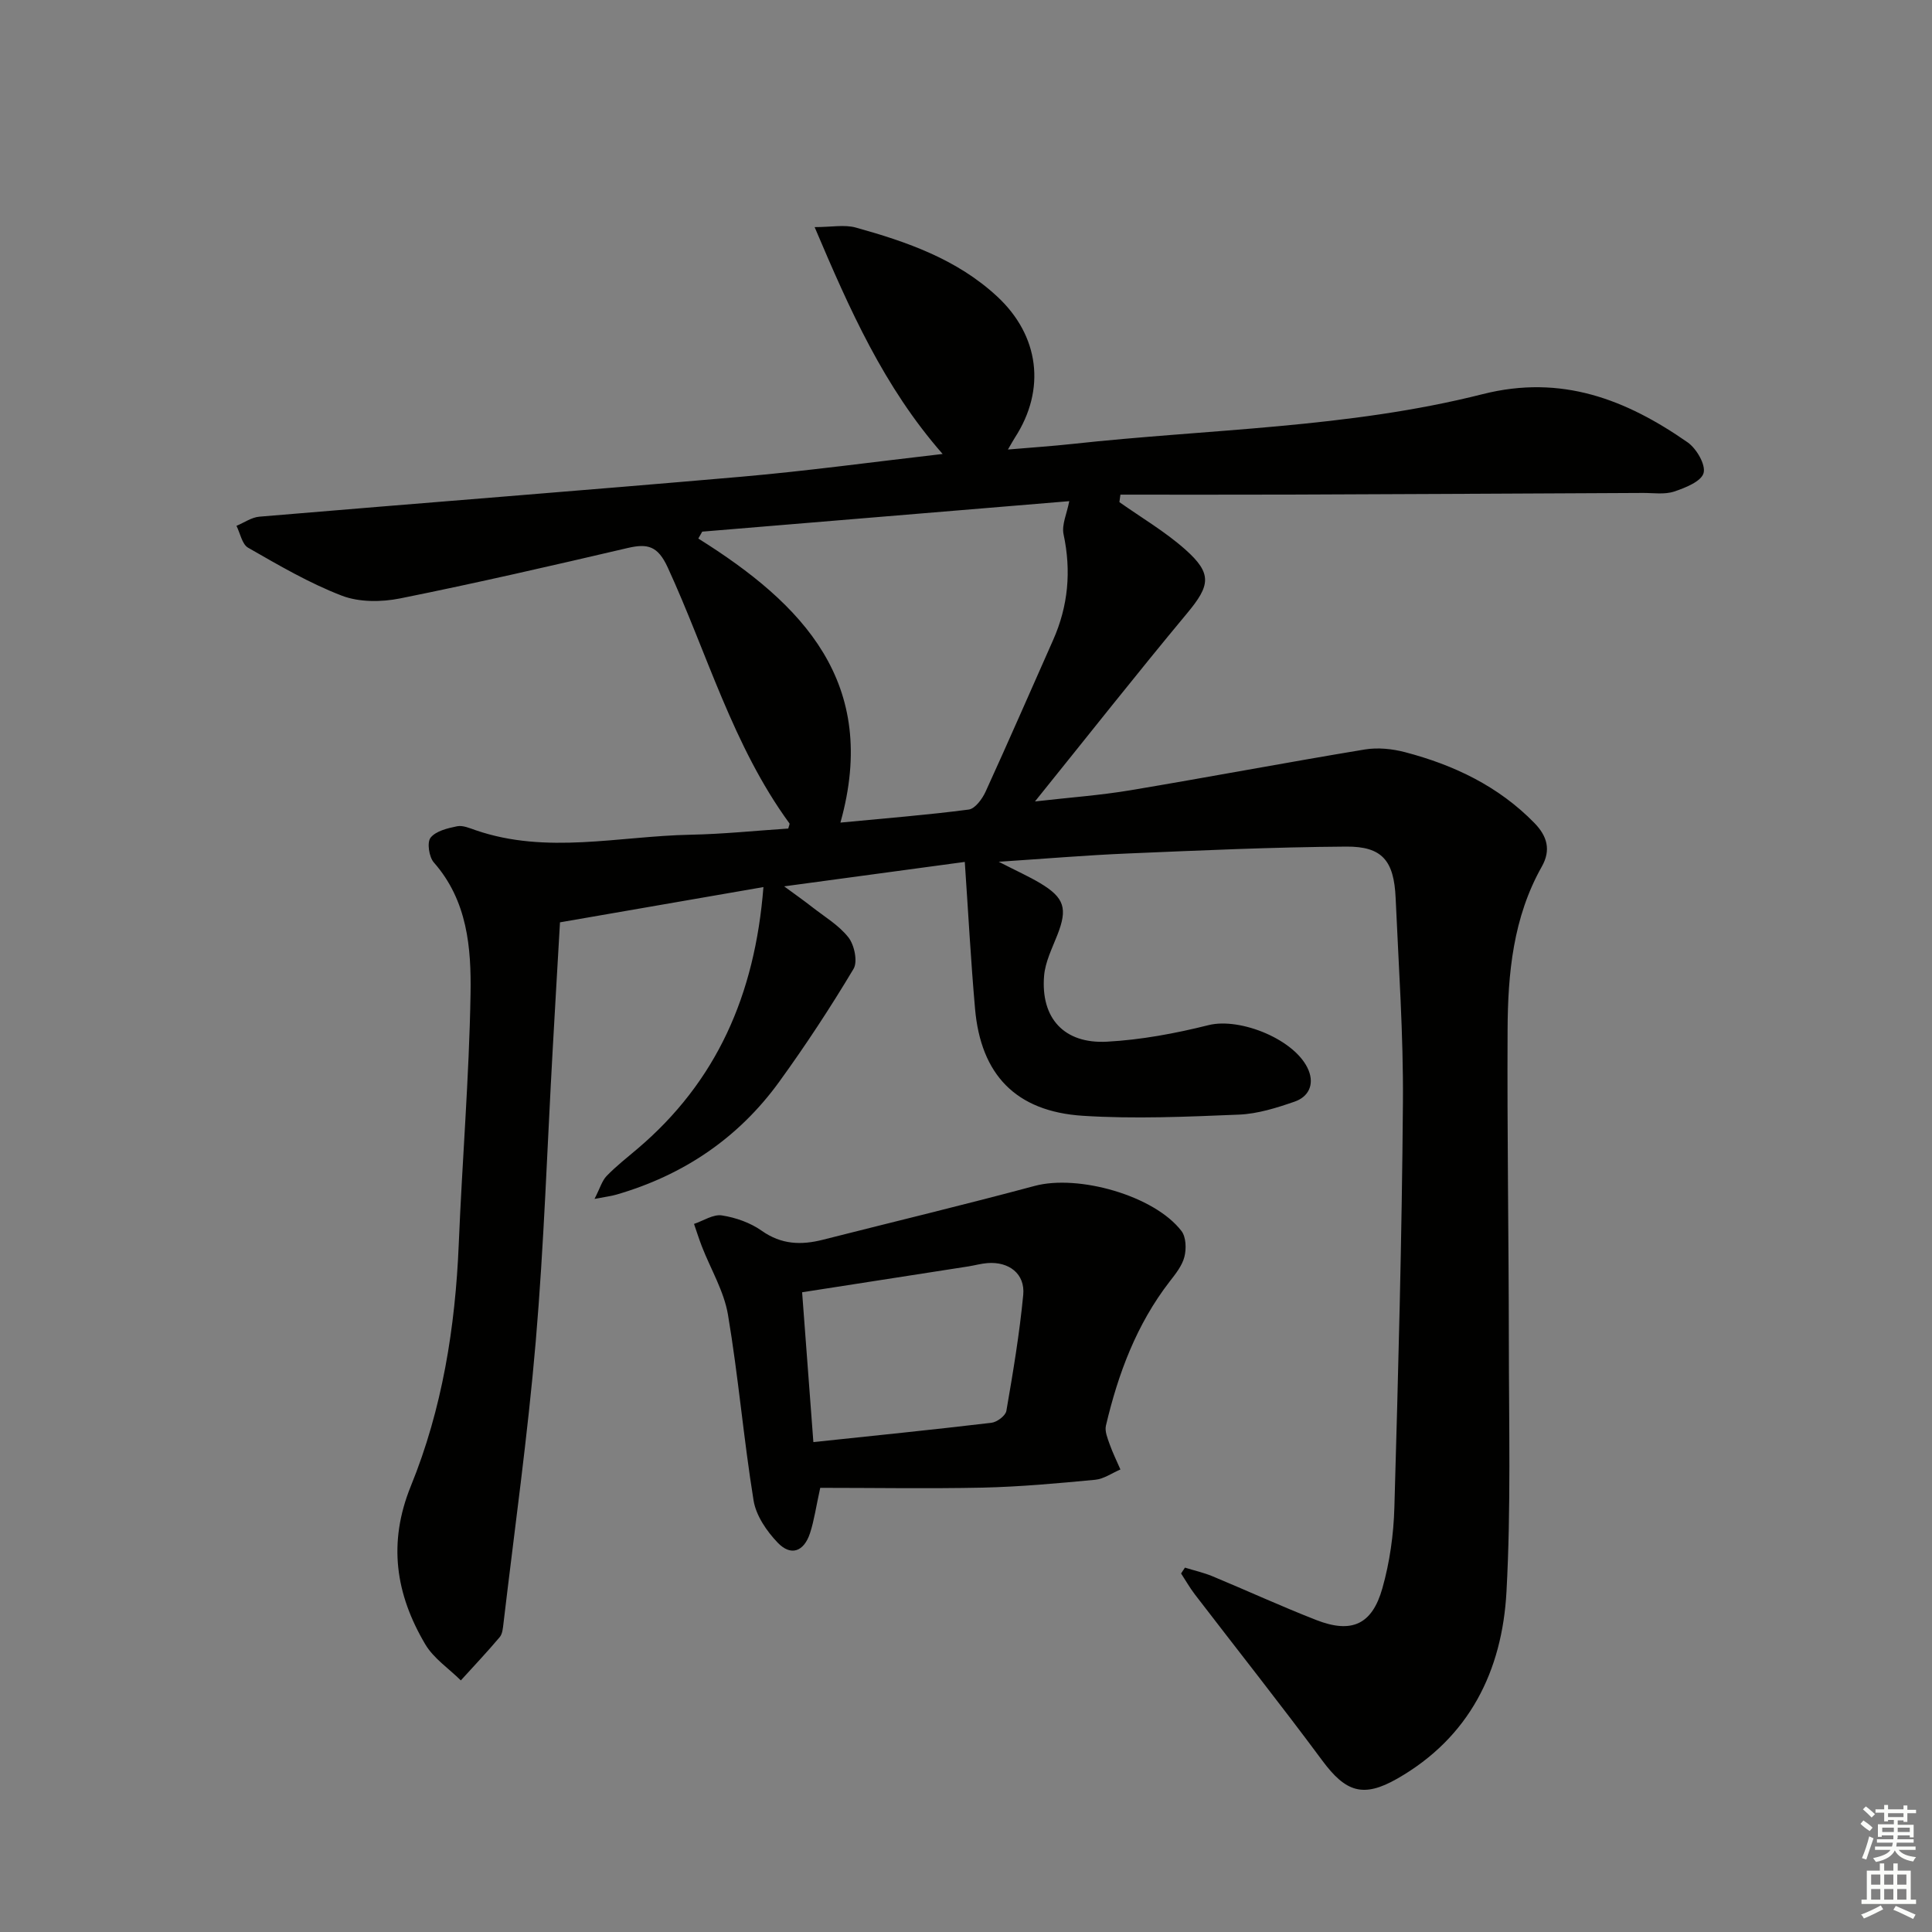 <svg enable-background="new 0 0 400 400" viewBox="0 0 400 400" xmlns="http://www.w3.org/2000/svg"><rect x="0" y="0" width="400" height="400" fill="#808080" stroke="none"/><path d="m231.76 103.96c4.57 3.23 9.46 6.1 13.62 9.79 5.67 5.03 5.18 7.48.38 13.24-10.41 12.51-20.48 25.29-31.48 38.94 7.29-.83 13.59-1.28 19.78-2.32 16.19-2.71 32.32-5.76 48.51-8.44 2.68-.44 5.67-.14 8.33.56 10.11 2.65 19.35 7.04 26.79 14.67 2.64 2.71 3.46 5.58 1.53 9.01-5.94 10.51-7.04 22.11-7.09 33.79-.11 21.49.24 42.98.26 64.48.01 17.29.45 34.62-.49 51.87-.89 16.4-7.68 30.18-22.63 38.71-7.05 4.02-10.66 2.78-15.5-3.75-8.61-11.61-17.59-22.94-26.39-34.41-1.05-1.37-1.9-2.88-2.85-4.33.27-.4.54-.81.8-1.21 1.9.59 3.86 1.03 5.68 1.78 7.2 2.99 14.28 6.25 21.54 9.08 7.28 2.83 11.53.96 13.66-6.6 1.52-5.38 2.32-11.09 2.48-16.68.8-27.95 1.56-55.91 1.77-83.87.11-14.12-.89-28.25-1.51-42.37-.34-7.68-2.76-10.67-10.19-10.62-15.13.1-30.26.79-45.39 1.43-8.38.35-16.75 1.06-26.6 1.71 3.71 1.9 6.21 3.02 8.55 4.41 5.1 3.04 5.74 5.29 3.59 10.76-1.08 2.75-2.5 5.56-2.74 8.42-.73 8.77 4.11 14.14 13.02 13.66 7.06-.38 14.16-1.71 21.04-3.43 6.57-1.64 18.14 3.05 20.7 9.36 1.22 3.02-.06 5.5-2.89 6.48-3.72 1.29-7.65 2.53-11.54 2.69-10.77.44-21.6.93-32.33.24-13.88-.9-21.11-8.54-22.3-22.19-.87-9.9-1.4-19.82-2.12-30.37-12.15 1.64-24.07 3.26-37.4 5.06 2.48 1.82 4.12 2.97 5.7 4.21 2.61 2.05 5.62 3.82 7.61 6.36 1.23 1.57 1.95 5.01 1.06 6.51-4.77 7.98-9.89 15.78-15.34 23.31-8.47 11.72-19.9 19.42-33.79 23.44-1.06.31-2.17.43-4.5.88 1.13-2.2 1.54-3.74 2.5-4.74 1.96-2.03 4.2-3.78 6.36-5.61 16.39-13.89 24.35-31.85 26.11-54.21-14.23 2.47-27.8 4.82-42.12 7.3-.48 8.39-1.02 17.45-1.52 26.5-1.13 20.09-1.79 40.22-3.5 60.27-1.66 19.51-4.39 38.92-6.68 58.37-.12.98-.2 2.16-.78 2.85-2.59 3.07-5.35 5.99-8.05 8.96-2.49-2.47-5.63-4.55-7.36-7.47-6.12-10.35-7.79-20.96-2.98-32.79 6.49-15.94 9.2-32.86 9.91-50.09.71-17.26 2.15-34.51 2.44-51.77.16-9.57-.64-19.32-7.6-27.23-1-1.14-1.45-4.16-.67-5.13 1.11-1.39 3.53-1.96 5.49-2.36 1.18-.24 2.6.39 3.85.82 14.72 5.06 29.64 1.22 44.47.93 6.77-.13 13.54-.84 20.24-1.28.12-.51.35-.93.23-1.09-11.73-16.07-17.02-35.24-25.2-53-2.03-4.4-4.12-4.96-8.25-4-15.67 3.66-31.35 7.27-47.11 10.44-3.88.78-8.49.82-12.09-.56-6.75-2.59-13.1-6.32-19.41-9.93-1.26-.72-1.63-2.98-2.41-4.53 1.58-.66 3.13-1.77 4.76-1.9 33.29-2.81 66.61-5.38 99.89-8.28 13.7-1.2 27.34-3.07 41.55-4.7-12.18-13.9-19.24-29.87-26.5-46.97 3.49 0 6.19-.56 8.55.1 10.6 2.95 20.93 6.55 29.25 14.27 8.7 8.08 10.15 19.21 3.67 29.21-.34.53-.64 1.08-1.45 2.47 4.92-.42 9.11-.7 13.28-1.15 28.39-3.11 57.19-3.27 85.02-10.32 16.3-4.12 29.67 1.1 42.42 9.98 1.83 1.28 3.78 4.61 3.31 6.35s-3.78 3.07-6.1 3.84c-1.97.65-4.29.28-6.45.29-24.79.12-49.57.25-74.36.34-11.28.04-22.55.01-33.83.01-.07.52-.14 1.03-.21 1.55zm-57.76 66.35c9.44-.91 18.03-1.58 26.56-2.7 1.32-.17 2.8-2.19 3.49-3.69 4.76-10.42 9.33-20.92 13.98-31.39 3.14-7.07 3.79-14.31 2.17-21.91-.42-1.98.69-4.28 1.18-6.86-25.2 2.09-50.59 4.2-75.99 6.31-.27.48-.54.95-.81 1.43 21.59 13.52 37.54 29.86 29.42 58.81z" fill="#010100"/><path d="m169.82 308.04c-.87 3.93-1.25 6.73-2.11 9.37-1.26 3.85-3.95 4.84-6.68 2-2.28-2.37-4.5-5.61-5.01-8.75-2.07-12.77-3.15-25.7-5.3-38.46-.82-4.86-3.56-9.4-5.39-14.1-.6-1.55-1.1-3.13-1.64-4.7 1.93-.65 3.98-2.04 5.77-1.76 2.86.44 5.89 1.51 8.24 3.17 4.07 2.88 8.18 3.01 12.69 1.86 14.61-3.71 29.27-7.23 43.83-11.14 9.01-2.42 24.78 1.99 30.4 9.35.95 1.25 1.02 3.67.6 5.33-.47 1.85-1.83 3.54-3.05 5.11-6.86 8.87-10.67 19.08-13.2 29.84-.27 1.16.33 2.61.77 3.85.63 1.78 1.48 3.49 2.23 5.23-1.74.74-3.43 1.96-5.22 2.13-7.77.74-15.56 1.45-23.35 1.63-11.28.23-22.56.04-33.58.04zm-1.42-9.47c12.58-1.33 24.74-2.56 36.88-4 1.15-.14 2.91-1.46 3.08-2.47 1.38-7.97 2.72-15.97 3.49-24.02.41-4.35-2.95-6.92-7.41-6.57-1.31.1-2.61.47-3.91.68-11.39 1.78-22.79 3.54-34.46 5.36.8 10.61 1.55 20.63 2.33 31.02z" fill="#010100"/><g fill="#fbfcfa"><path d="m385.2 377.6.6-.7c.6.4 1.3.9 1.9 1.5l-.6.7c-.8-.5-1.4-1-1.9-1.5zm.3 7.1c.6-1.4 1.1-2.9 1.5-4.5.3.1.6.3.9.4-.5 1.4-1 2.9-1.5 4.4zm.2-10.1.6-.6c.7.5 1.3 1.1 1.9 1.6l-.7.7c-.6-.6-1.2-1.2-1.8-1.7zm8.4-.8h.8v.9h1.8v.7h-1.8v1.8h-.8v-.3h-1.2v.9h3.3v2.6h-.8v-.4h-2.5c0 .3 0 .6-.1.8h3.4v.7h-3.5c0 .3-.1.6-.1.8h4v.7h-3.5c.7.9 1.9 1.3 3.6 1.5-.2.2-.4.5-.6.9-1.9-.3-3.2-1.1-3.8-2.3-.5 1.1-1.8 2-3.9 2.4-.2-.3-.4-.5-.6-.8 1.9-.4 3.1-.9 3.6-1.7h-3.2v-.7h3.5c.1-.2.1-.5.2-.8h-3.3v-.7h3.4c0-.2 0-.5 0-.8h-2.4v.3h-.8v-2.6h3.3v-.9h-1.2v.3h-.8v-1.8h-1.8v-.7h1.8v-.9h.8v.9h3.2zm-4.4 5.5h2.4c0-.3 0-.6 0-.9h-2.4zm1.2-3.1h3.2v-.8h-3.2zm4.4 2.2h-2.4v.9h2.5v-.9z"/><path d="m389.2 385.8h.9v1.5h1.9v-1.5h.9v1.5h2.7v6h1.1v.9h-11.3v-.9h1.1v-6h2.7zm.2 8.7.5.8c-1.2.6-2.5 1.3-4 1.9-.2-.3-.3-.6-.6-.8 1.6-.6 3-1.3 4.1-1.9zm-2-4.3h1.9v-2.1h-1.9zm0 3.1h1.9v-2.2h-1.9zm2.7-3.1h1.9v-2.1h-1.9zm0 3.1h1.9v-2.2h-1.9zm2.4 1.3c1.4.6 2.7 1.2 4.1 1.8l-.5.9c-1.5-.7-2.8-1.4-4.1-1.9zm2.2-6.5h-1.9v2.1h1.9zm-1.9 5.2h1.9v-2.2h-1.9z"/></g></svg>